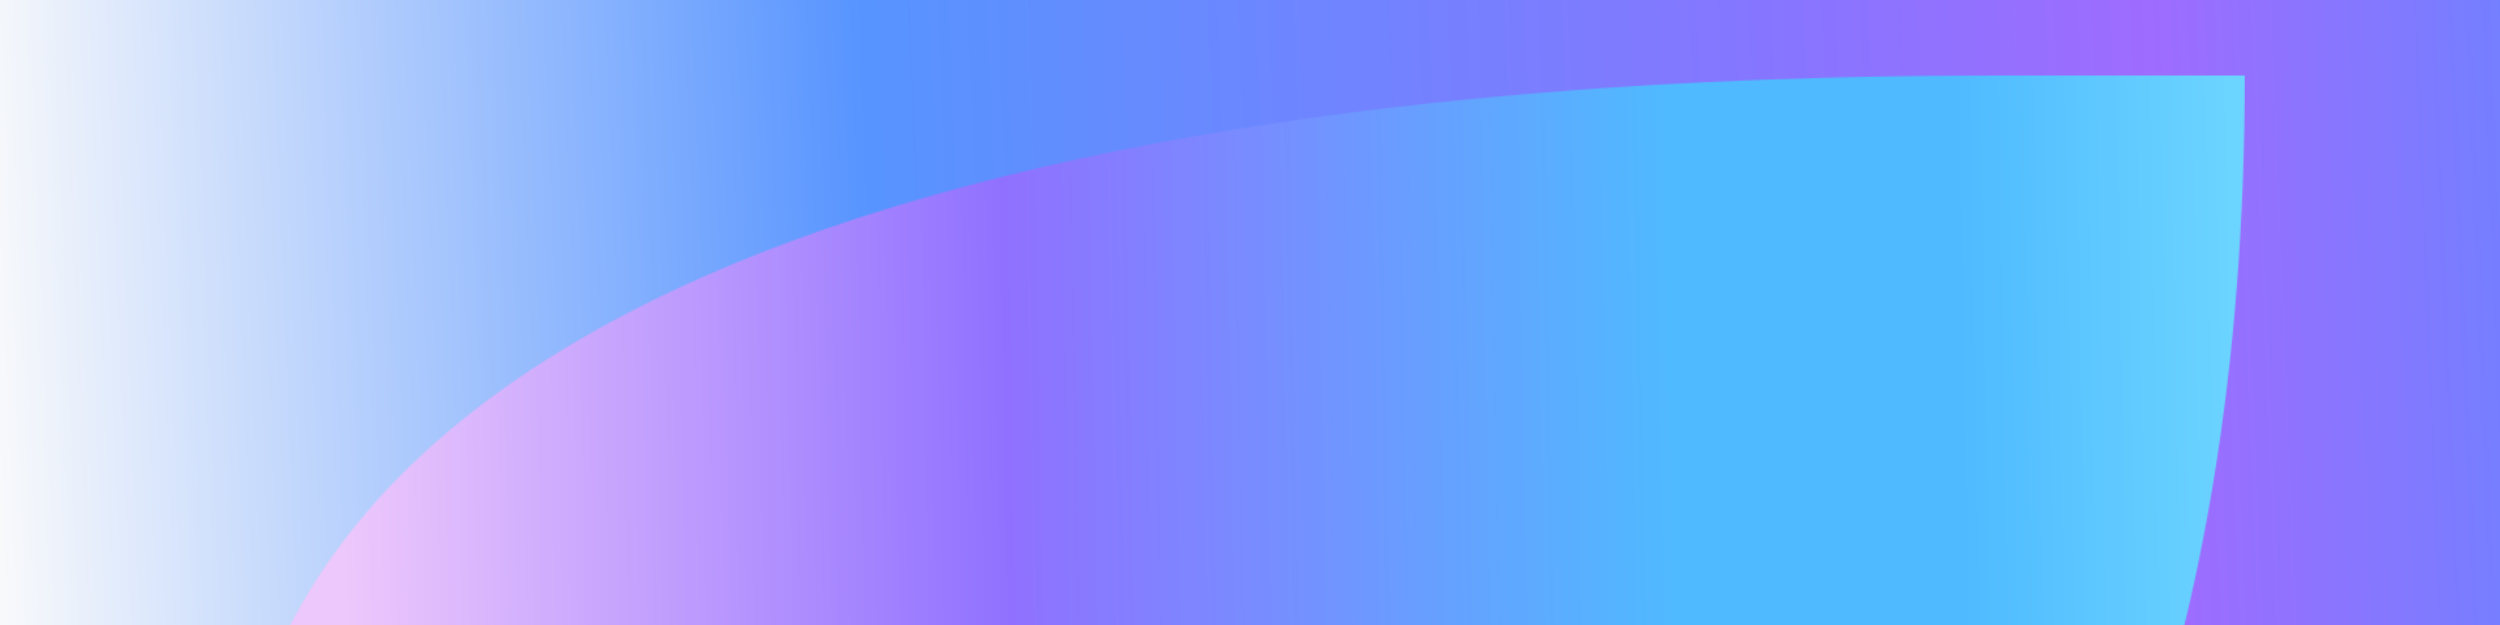<svg
	xmlns="http://www.w3.org/2000/svg" viewBox="0 0 1920 480" width="1920" height="480" preserveAspectRatio="xMaxYMax slice" style="width: 100%; height: 100%; transform: translate3d(0px, 0px, 0px);">
	<rect x="0" y="0" width="1920" height="480" fill="#333333" stroke="none"/>
	<defs>
		<clipPath id="__lottie_element_8">
			<rect width="1920" height="480" x="0" y="0"></rect>
		</clipPath>
		<mask id="__lottie_element_9" mask-type="alpha">
			<g transform="matrix(1,0,0,1,-1,0)" opacity="1" style="display: block;">
				<g opacity="1" transform="matrix(1,0,0,1,949.5,269)">
					<path fill="url(#__lottie_element_12)" fill-opacity="1" d=" M599.482,-211 C290.953,-211 -775.5,-198.134 -775.5,423.69 C-775.5,712.208 -556.368,975 -165.141,975 C248.307,975 775.5,684.865 775.5,-211 C775.5,-211 599.482,-211 599.482,-211z"></path>
					<g opacity="1" transform="matrix(1,0,0,1,0,0)"></g>
				</g>
			</g>
		</mask>
		<linearGradient id="__lottie_element_12" spreadMethod="pad" gradientUnits="userSpaceOnUse" x1="-772" y1="13" x2="766" y2="1.5">
			<stop offset="0%" stop-color="#45A4E4"></stop>
			<stop offset="15%" stop-color="rgb(84,207,110)"></stop>
			<stop offset="30%" stop-color="rgb(89,217,110)"></stop>
			<stop offset="65%" stop-color="#9071FF"></stop>
			<stop offset="100%" stop-color="#EDC8FC"></stop>
		</linearGradient>
		<linearGradient id="__lottie_element_16" spreadMethod="pad" gradientUnits="userSpaceOnUse" x1="931.707" y1="28.986" x2="-851.22" y2="82.609">
			<stop offset="0%" stop-color="#6CD5FF"></stop>
			<stop offset="15%" stop-color="#4FBAFF"></stop>
			<stop offset="30%" stop-color="#4FBAFF"></stop>
			<stop offset="65%" stop-color="#9071FF"></stop>
			<stop offset="100%" stop-color="#EDC8FC"></stop>
		</linearGradient>
		<linearGradient id="__lottie_element_20" spreadMethod="pad" gradientUnits="userSpaceOnUse" x1="996" y1="-28" x2="-978" y2="52">
			<stop offset="0%" stop-color="#7081FF"></stop>
			<stop offset="15%" stop-color="#9E6CFF"></stop>
			<stop offset="30%" stop-color="#8676FF"></stop>
			<stop offset="65%" stop-color="#5794FF"></stop>
			<stop offset="100%" stop-color="#FBFBFB"></stop>
		</linearGradient>
	</defs>
	<g clip-path="url(#__lottie_element_8)">
		<g transform="matrix(1,0,0,1,960,240)" opacity="1" style="display: block;">
			<g opacity="1" transform="matrix(1,0,0,1,0,0)">
				<path fill="url(#__lottie_element_20)" fill-opacity="1" d=" M961,-240 C961,-240 961,240 961,240 C961,240 -961,240 -961,240 C-961,240 -961,-240 -961,-240 C-961,-240 961,-240 961,-240z"></path>
			</g>
		</g>
		<g mask="url(#__lottie_element_9)" style="display: block;">
			<g transform="matrix(0.82,0,0,1.38,960,240)" opacity="1">
				<g opacity="1" transform="matrix(1,0,0,1,0,0)">
					<path fill="url(#__lottie_element_16)" fill-opacity="1" d=" M961,-240 C961,-240 961,240 961,240 C961,240 -961,240 -961,240 C-961,240 -961,-240 -961,-240 C-961,-240 961,-240 961,-240z"></path>
				</g>
			</g>
		</g>
	</g>
</svg>